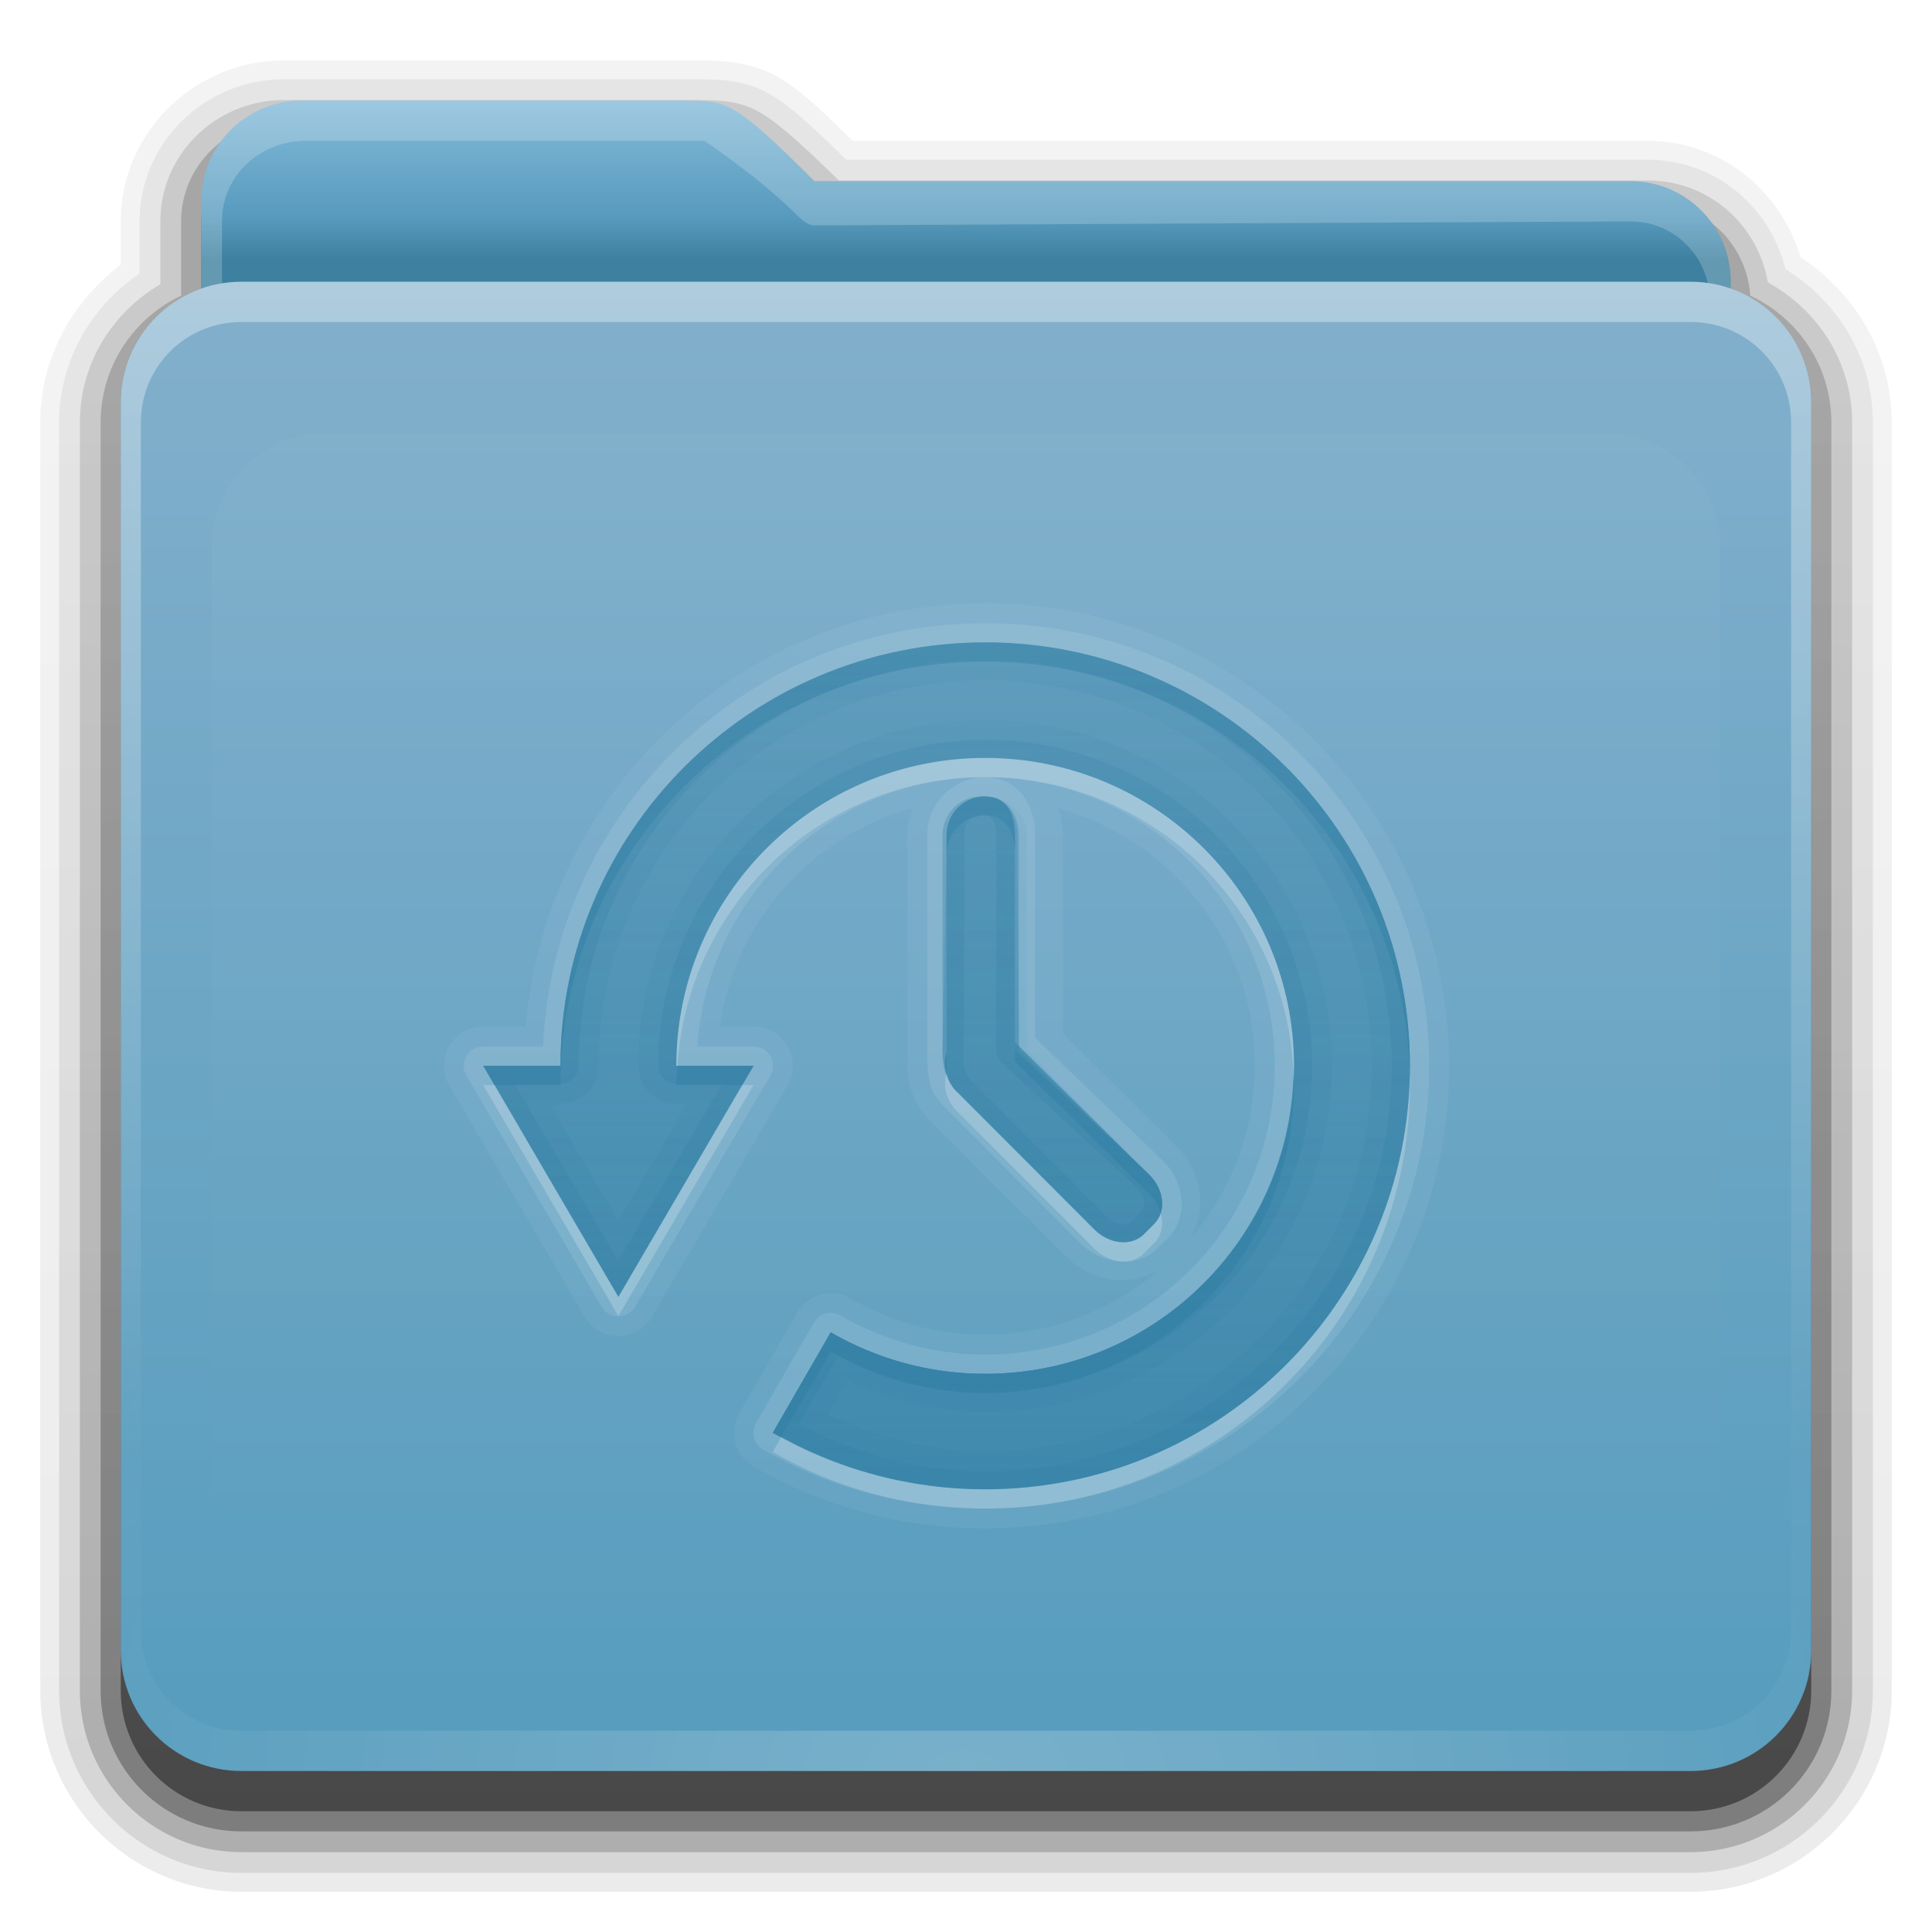 <?xml version="1.0" encoding="UTF-8" standalone="no"?>
<svg
   xmlns:dc="http://purl.org/dc/elements/1.1/"
   xmlns:cc="http://creativecommons.org/ns#"
   xmlns:rdf="http://www.w3.org/1999/02/22-rdf-syntax-ns#"
   xmlns:svg="http://www.w3.org/2000/svg"
   xmlns="http://www.w3.org/2000/svg"
   xmlns:xlink="http://www.w3.org/1999/xlink"
   xmlns:sodipodi="http://sodipodi.sourceforge.net/DTD/sodipodi-0.dtd"
   xmlns:inkscape="http://www.inkscape.org/namespaces/inkscape"
   version="1.0"
   width="48"
   height="48"
   id="svg2408"
   sodipodi:docname="folder-recent.svg"
   inkscape:version="0.92.2 5c3e80d, 2017-08-06">
  <sodipodi:namedview
     pagecolor="#ffffff"
     bordercolor="#666666"
     borderopacity="1"
     objecttolerance="10"
     gridtolerance="10"
     guidetolerance="10"
     inkscape:pageopacity="0"
     inkscape:pageshadow="2"
     inkscape:window-width="1920"
     inkscape:window-height="1011"
     id="namedview71"
     showgrid="false"
     inkscape:zoom="16"
     inkscape:cx="32.025955"
     inkscape:cy="23.893094"
     inkscape:window-x="0"
     inkscape:window-y="32"
     inkscape:window-maximized="1"
     inkscape:current-layer="svg2408" />
  <defs
     id="defs2410">
    <linearGradient
       id="linearGradient4008">
      <stop
         id="stop4010"
         style="stop-color:#82b9d8;stop-opacity:1"
         offset="0" />
      <stop
         id="stop4012"
         style="stop-color:#589bbe;stop-opacity:1"
         offset="0.717" />
      <stop
         id="stop4014"
         style="stop-color:#3d809f;stop-opacity:1"
         offset="1" />
    </linearGradient>
    <linearGradient
       id="linearGradient3874">
      <stop
         id="stop3876"
         style="stop-color:#ffffff;stop-opacity:1"
         offset="0" />
      <stop
         id="stop3878"
         style="stop-color:#ffffff;stop-opacity:0"
         offset="1" />
    </linearGradient>
    <linearGradient
       x1="11.794"
       y1="3.213"
       x2="11.794"
       y2="20.137"
       id="linearGradient3317"
       gradientUnits="userSpaceOnUse"
       gradientTransform="scale(1.06,0.944)">
      <stop
         id="stop3319"
         style="stop-color:#c6953a;stop-opacity:1"
         offset="0" />
      <stop
         id="stop3321"
         style="stop-color:#ab7a1f;stop-opacity:1"
         offset="1" />
    </linearGradient>
    <linearGradient
       x1="48.036"
       y1="25.911"
       x2="48.036"
       y2="85.821"
       id="linearGradient3361"
       xlink:href="#linearGradient3317"
       gradientUnits="userSpaceOnUse" />
    <linearGradient
       id="linearGradient3187">
      <stop
         id="stop3189"
         style="stop-color:#589dbe;stop-opacity:1"
         offset="0" />
      <stop
         id="stop3191"
         style="stop-color:#83b0cc;stop-opacity:1"
         offset="1" />
    </linearGradient>
    <linearGradient
       x1="45.448"
       y1="80.472"
       x2="45.448"
       y2="7.017"
       id="ButtonShadow"
       gradientUnits="userSpaceOnUse"
       gradientTransform="matrix(1.006,0,0,0.994,0,12)">
      <stop
         id="stop3750"
         style="stop-color:#000000;stop-opacity:1"
         offset="0" />
      <stop
         id="stop3752"
         style="stop-color:#000000;stop-opacity:0.588"
         offset="1" />
    </linearGradient>
    <linearGradient
       x1="48"
       y1="78"
       x2="48"
       y2="5.988"
       id="linearGradient3706"
       xlink:href="#linearGradient3187"
       gradientUnits="userSpaceOnUse"
       gradientTransform="translate(0,8)" />
    <filter
       id="filter3174"
       style="color-interpolation-filters:sRGB">
      <feGaussianBlur
         id="feGaussianBlur3176"
         stdDeviation="1.71" />
    </filter>
    <linearGradient
       x1="45.448"
       y1="80.472"
       x2="45.448"
       y2="5.297"
       id="linearGradient3664"
       xlink:href="#ButtonShadow"
       gradientUnits="userSpaceOnUse"
       gradientTransform="matrix(1.006,0,0,0.994,0,12)" />
    <clipPath
       id="clipPath3860">
      <rect
         width="84"
         height="72"
         rx="6"
         ry="6"
         x="6"
         y="18"
         id="rect3862"
         style="fill:#ff00ff;fill-opacity:1;fill-rule:nonzero;stroke:none" />
    </clipPath>
    <filter
       x="-0.166"
       y="-0.197"
       width="1.331"
       height="1.394"
       id="filter3870"
       style="color-interpolation-filters:sRGB">
      <feGaussianBlur
         id="feGaussianBlur3872"
         stdDeviation="5.17" />
    </filter>
    <linearGradient
       id="linearGradient3699">
      <stop
         id="stop3701"
         style="stop-color:#3481a6;stop-opacity:0.784"
         offset="0" />
      <stop
         id="stop3703"
         style="stop-color:#3481a6;stop-opacity:0.392"
         offset="1" />
    </linearGradient>
    <linearGradient
       x1="48.022"
       y1="22.933"
       x2="48.022"
       y2="81.481"
       id="linearGradient3123"
       xlink:href="#linearGradient3874"
       gradientUnits="userSpaceOnUse" />
    <linearGradient
       x1="34.86"
       y1="16.275"
       x2="34.86"
       y2="26.987"
       id="linearGradient3105"
       xlink:href="#linearGradient4008"
       gradientUnits="userSpaceOnUse"
       gradientTransform="matrix(0.72,0,0,0.72,1.92,-5.52)" />
    <linearGradient
       x1="43"
       y1="91"
       x2="43"
       y2="7"
       id="linearGradient3952"
       xlink:href="#ButtonShadow"
       gradientUnits="userSpaceOnUse" />
    <linearGradient
       x1="45"
       y1="92"
       x2="45"
       y2="7"
       id="linearGradient3961"
       xlink:href="#ButtonShadow"
       gradientUnits="userSpaceOnUse" />
    <linearGradient
       x1="45"
       y1="92"
       x2="45"
       y2="7"
       id="linearGradient3969"
       xlink:href="#ButtonShadow"
       gradientUnits="userSpaceOnUse" />
    <linearGradient
       x1="45"
       y1="92"
       x2="45"
       y2="7"
       id="linearGradient3977"
       xlink:href="#ButtonShadow"
       gradientUnits="userSpaceOnUse" />
    <linearGradient
       x1="45"
       y1="92"
       x2="45"
       y2="7"
       id="linearGradient3986"
       xlink:href="#ButtonShadow"
       gradientUnits="userSpaceOnUse" />
    <linearGradient
       x1="56"
       y1="76"
       x2="56"
       y2="32"
       id="linearGradient3087"
       xlink:href="#linearGradient3699"
       gradientUnits="userSpaceOnUse"
       gradientTransform="translate(68,-1)" />
    <linearGradient
       x1="56"
       y1="76"
       x2="56"
       y2="32"
       id="linearGradient3975"
       xlink:href="#linearGradient3699"
       gradientUnits="userSpaceOnUse"
       gradientTransform="translate(0,-2)" />
    <linearGradient
       x1="56"
       y1="76"
       x2="56"
       y2="32"
       id="linearGradient3989"
       xlink:href="#linearGradient3699"
       gradientUnits="userSpaceOnUse"
       gradientTransform="translate(0,-1)" />
    <linearGradient
       x1="56"
       y1="76"
       x2="56"
       y2="32"
       id="linearGradient4002"
       xlink:href="#linearGradient3699"
       gradientUnits="userSpaceOnUse"
       gradientTransform="translate(0,-1)" />
    <radialGradient
       cx="48"
       cy="90.172"
       r="42"
       fx="48"
       fy="90.172"
       id="radialGradient2874"
       xlink:href="#linearGradient3737-5"
       gradientUnits="userSpaceOnUse"
       gradientTransform="matrix(1.157,0,0,0.996,-7.551,0.197)" />
    <linearGradient
       id="linearGradient3737-5">
      <stop
         id="stop3739-0"
         style="stop-color:#ffffff;stop-opacity:1"
         offset="0" />
      <stop
         id="stop3741-4"
         style="stop-color:#ffffff;stop-opacity:0"
         offset="1" />
    </linearGradient>
    <linearGradient
       id="linearGradient3737">
      <stop
         id="stop3739"
         style="stop-color:#ffffff;stop-opacity:1"
         offset="0" />
      <stop
         id="stop3741"
         style="stop-color:#ffffff;stop-opacity:0"
         offset="1" />
    </linearGradient>
    <linearGradient
       x1="36.357"
       y1="16"
       x2="36.357"
       y2="73.995"
       id="linearGradient3916"
       xlink:href="#linearGradient3737"
       gradientUnits="userSpaceOnUse" />
    <linearGradient
       x1="48.071"
       y1="73.766"
       x2="48.071"
       y2="32.398"
       id="linearGradient3248"
       xlink:href="#linearGradient3699"
       gradientUnits="userSpaceOnUse" />
    <linearGradient
       x1="56"
       y1="76"
       x2="56"
       y2="32"
       id="linearGradient3117"
       xlink:href="#linearGradient3699"
       gradientUnits="userSpaceOnUse"
       gradientTransform="translate(0,-2)" />
    <linearGradient
       inkscape:collect="always"
       xlink:href="#linearGradient3699"
       id="linearGradient916"
       gradientUnits="userSpaceOnUse"
       gradientTransform="translate(0,-2)"
       x1="56"
       y1="76"
       x2="56"
       y2="32" />
    <linearGradient
       inkscape:collect="always"
       xlink:href="#linearGradient3699"
       id="linearGradient918"
       gradientUnits="userSpaceOnUse"
       gradientTransform="translate(0,-2)"
       x1="56"
       y1="76"
       x2="56"
       y2="32" />
    <linearGradient
       inkscape:collect="always"
       xlink:href="#linearGradient3699"
       id="linearGradient920"
       gradientUnits="userSpaceOnUse"
       gradientTransform="translate(0,-2)"
       x1="56"
       y1="76"
       x2="56"
       y2="32" />
  </defs>
  <g
     id="layer2"
     style="display:none"
     transform="translate(0,-48)">
    <path
       d="M 14.969,8.803 C 13.329,8.803 12,10.085 12,11.678 V 19 c -3.324,0 -7,2.676 -7,6 v 61 c 0,3.324 2.676,6 6,6 h 74 c 3.324,0 6,-2.676 6,-6 V 25 c 0,-3.324 -3.747,-6 -7.071,-6 v -0.135 c 0,-2.389 -1.978,-4.312 -4.438,-4.312 H 36.156 l -1.469,-2.875 C 33.954,10.253 33.359,8.803 31.719,8.803 Z"
       id="rect3745"
       style="opacity:0.9;fill:url(#linearGradient3664);fill-opacity:1;fill-rule:nonzero;stroke:none;filter:url(#filter3174)" />
  </g>
  <g
     id="g909"
     transform="matrix(0.5,0,0,0.5,1,-0.5)">
    <g
       style="display:inline"
       id="layer4"
       transform="translate(-2)">
      <path
         style="display:inline;opacity:0.08;fill:url(#linearGradient3986);fill-opacity:1;fill-rule:nonzero;stroke:none"
         id="path3984"
         d="M 14.125,4 C 9.691,4 6,7.568 6,12 v 2.156 C 3.624,15.958 2,18.759 2,22 v 63 c 0,5.504 4.496,10 10,10 h 72 c 5.504,0 10,-4.496 10,-10 V 22 C 94,18.517 92.147,15.547 89.469,13.781 88.482,10.492 85.526,8 81.875,8 h -39.5 C 40.972,6.645 39.835,5.49 38.688,4.844 37.192,4.001 35.757,4.03 34.875,4 a 0.928,0.928 0 0 0 -0.031,0 c -0.001,-1.73e-5 -0.03,-1.73e-5 -0.031,0 h -0.031 z" />
      <path
         style="display:inline;opacity:0.1;fill:url(#linearGradient3977);fill-opacity:1;fill-rule:nonzero;stroke:none"
         id="path3975"
         d="M 14.125,4.938 C 10.184,4.938 6.938,8.081 6.938,12 v 2.594 c -2.383,1.622 -4,4.294 -4,7.406 v 63 c 0,5.001 4.061,9.062 9.062,9.062 h 72 c 5.001,0 9.062,-4.061 9.062,-9.062 V 22 c 0,-3.261 -1.773,-6.04 -4.344,-7.625 C 87.958,11.279 85.241,8.938 81.875,8.938 H 42.062 C 40.465,7.396 39.29,6.26 38.219,5.656 36.946,4.939 35.771,4.969 34.844,4.938 a 1.044,1.044 0 0 0 -0.031,0 c -10e-7,0 -0.031,0 -0.031,0 z" />
      <path
         style="display:inline;opacity:0.2;fill:url(#linearGradient3969);fill-opacity:1;fill-rule:nonzero;stroke:none"
         id="path3967"
         d="M 14.125,5.969 C 10.736,5.969 7.969,8.657 7.969,12 v 3.125 c -2.375,1.394 -4,3.92 -4,6.875 v 63 c 0,4.438 3.593,8.031 8.031,8.031 h 72 c 4.438,0 8.031,-3.593 8.031,-8.031 V 22 c 0,-3.032 -1.712,-5.604 -4.188,-6.969 C 87.352,12.172 84.915,9.969 81.875,9.969 H 41.688 C 39.853,8.194 38.679,7.103 37.719,6.562 36.681,5.978 35.778,6.001 34.812,5.969 a 1.044,1.044 0 0 0 -0.031,0 z" />
      <path
         style="display:inline;opacity:0.3;fill:url(#linearGradient3961);fill-opacity:1;fill-rule:nonzero;stroke:none"
         id="path3908-1"
         d="M 14.125,7 C 11.282,7 9,9.23 9,12 v 3.688 C 6.636,16.809 5,19.2 5,22 v 63 c 0,3.878 3.122,7 7,7 h 72 c 3.878,0 7,-3.122 7,-7 V 22 C 91,19.19 89.347,16.804 86.969,15.688 86.799,13.069 84.607,11 81.875,11 H 41.281 c -4.221,-4.112 -4.503,-3.933 -6.5,-4 z" />
      <path
         style="display:inline;opacity:0.45;fill:url(#linearGradient3952);fill-opacity:1;fill-rule:nonzero;stroke:none"
         id="path3941"
         d="m 15,7 c -2.77,0 -5,2.23 -5,5 v 3.344 C 7.666,16.165 6,18.379 6,21 v 64 c 0,3.324 2.676,6 6,6 h 72 c 3.324,0 6,-2.676 6,-6 V 21 C 90,18.358 88.3,16.149 85.938,15.344 85.611,12.893 83.542,11 81,11 H 40.469 C 36.356,6.888 36.102,7.067 34.156,7 Z" />
    </g>
    <g
       style="display:inline"
       id="layer3"
       transform="translate(-2)">
      <rect
         style="display:inline;fill:url(#linearGradient3361);fill-opacity:1;fill-rule:nonzero;stroke:none"
         id="rect3352"
         y="23.143"
         x="10.536"
         ry="6"
         rx="6"
         height="62.679"
         width="75" />
      <path
         style="display:inline;fill:url(#linearGradient3105);fill-opacity:1;fill-rule:nonzero;stroke:none"
         id="path3908"
         d="m 15,6 c -2.77,0 -5,2.23 -5,5 v 59.812 c 0,2.393 1.919,4.312 4.312,4.312 h 67.375 C 84.081,75.125 86,73.206 86,70.812 V 15 c 0,-2.77 -2.23,-5 -5,-5 H 40.469 C 36.356,5.888 36.102,6.067 34.156,6 Z" />
      <path
         style="display:inline;opacity:0.2;fill:#ffffff;fill-opacity:1;fill-rule:nonzero;stroke:none"
         id="path3108"
         d="m 15,6 c -2.77,0 -5,2.23 -5,5 v 59.812 c 0,2.393 1.919,4.312 4.312,4.312 h 67.375 C 84.081,75.125 86,73.206 86,70.812 V 15 c 0,-2.77 -2.23,-5 -5,-5 H 40.469 C 36.356,5.888 36.102,6.067 34.156,6 Z m 0,2 H 34.156 35 c 0,0 2.676,1.757 4.719,3.8 0.203,0.19 0.473,0.41 0.75,0.4 L 81,12 c 2.21,-0.011 3.969,1.79 3.969,4 v 54.812 c 0,1.835 -1.446,3.281 -3.281,3.281 h -67.375 c -1.835,0 -3.281,-1.446 -3.281,-3.281 V 12 c 0,-2.21 1.762,-3.888 3.969,-4 z" />
    </g>
    <g
       style="display:inline"
       id="layer1"
       transform="translate(-2)">
      <path
         style="fill:url(#linearGradient3706);fill-opacity:1;fill-rule:nonzero;stroke:none"
         d="m 12,15 h 72 c 3.324,0 6,2.676 6,6 v 62 c 0,3.324 -2.676,6 -6,6 H 12 C 8.676,89 6,86.324 6,83 V 21 c 0,-3.324 2.676,-6 6,-6 z"
         id="rect2419" />
      <path
         style="display:inline;opacity:0.35;fill:url(#linearGradient3916);fill-opacity:1;fill-rule:nonzero;stroke:none"
         id="rect3728"
         d="m 12,15 c -3.324,0 -6,2.676 -6,6 v 2 59 2 c 0,0.335 0.041,0.651 0.094,0.969 0.049,0.296 0.097,0.597 0.188,0.875 0.01,0.03 0.021,0.064 0.031,0.094 0.099,0.288 0.235,0.547 0.375,0.812 0.145,0.274 0.316,0.536 0.5,0.781 0.184,0.246 0.374,0.473 0.594,0.688 0.44,0.428 0.943,0.815 1.5,1.094 0.279,0.14 0.573,0.247 0.875,0.344 -0.256,-0.1 -0.487,-0.236 -0.719,-0.375 -0.007,-0.004 -0.024,0.004 -0.031,0 -0.032,-0.019 -0.062,-0.043 -0.094,-0.062 -0.12,-0.077 -0.231,-0.164 -0.344,-0.25 -0.106,-0.081 -0.213,-0.161 -0.312,-0.25 C 8.478,88.557 8.309,88.373 8.156,88.188 8.049,88.057 7.938,87.922 7.844,87.781 7.819,87.743 7.805,87.695 7.781,87.656 7.716,87.553 7.651,87.452 7.594,87.344 7.493,87.149 7.388,86.928 7.312,86.719 7.305,86.697 7.289,86.678 7.281,86.656 7.249,86.564 7.245,86.469 7.219,86.375 7.188,86.268 7.148,86.172 7.125,86.062 7.052,85.721 7,85.364 7,85 V 83 24 22 c 0,-2.782 2.218,-5 5,-5 h 2 68 2 c 2.782,0 5,2.218 5,5 v 2 59 2 c 0,0.364 -0.052,0.721 -0.125,1.062 -0.044,0.207 -0.088,0.398 -0.156,0.594 -0.008,0.022 -0.023,0.041 -0.031,0.062 -0.063,0.174 -0.138,0.367 -0.219,0.531 -0.042,0.083 -0.079,0.17 -0.125,0.25 -0.055,0.097 -0.127,0.188 -0.188,0.281 -0.094,0.141 -0.205,0.276 -0.312,0.406 -0.143,0.174 -0.303,0.347 -0.469,0.5 -0.011,0.01 -0.02,0.021 -0.031,0.031 -0.138,0.126 -0.285,0.234 -0.438,0.344 -0.103,0.073 -0.204,0.153 -0.312,0.219 -0.007,0.004 -0.024,-0.004 -0.031,0 -0.232,0.139 -0.463,0.275 -0.719,0.375 0.302,-0.097 0.596,-0.204 0.875,-0.344 0.557,-0.279 1.06,-0.666 1.5,-1.094 0.22,-0.214 0.409,-0.442 0.594,-0.688 0.184,-0.246 0.355,-0.508 0.5,-0.781 0.14,-0.265 0.276,-0.525 0.375,-0.812 0.01,-0.031 0.021,-0.063 0.031,-0.094 0.09,-0.278 0.139,-0.579 0.188,-0.875 C 89.959,84.651 90,84.335 90,84 V 82 23 21 c 0,-3.324 -2.676,-6 -6,-6 z" />
      <path
         style="display:inline;opacity:0.2;fill:url(#radialGradient2874);fill-opacity:1;fill-rule:nonzero;stroke:none"
         id="path3615"
         d="M 12,89 C 8.676,89 6,86.324 6,83 V 81 26 24 c 0,-0.335 0.041,-0.651 0.094,-0.969 0.049,-0.296 0.097,-0.597 0.188,-0.875 0.01,-0.03 0.021,-0.064 0.031,-0.094 0.099,-0.288 0.235,-0.547 0.375,-0.812 0.145,-0.274 0.316,-0.536 0.5,-0.781 0.184,-0.246 0.374,-0.473 0.594,-0.688 0.44,-0.428 0.943,-0.815 1.5,-1.094 0.279,-0.14 0.573,-0.247 0.875,-0.344 -0.256,0.1 -0.487,0.236 -0.719,0.375 -0.007,0.004 -0.024,-0.004 -0.031,0 -0.032,0.019 -0.062,0.043 -0.094,0.062 -0.12,0.077 -0.231,0.164 -0.344,0.25 -0.106,0.081 -0.213,0.161 -0.312,0.25 -0.178,0.161 -0.347,0.345 -0.5,0.531 -0.108,0.13 -0.218,0.265 -0.312,0.406 -0.025,0.038 -0.038,0.086 -0.062,0.125 -0.065,0.103 -0.13,0.205 -0.188,0.312 -0.101,0.195 -0.206,0.416 -0.281,0.625 C 7.305,21.303 7.289,21.322 7.281,21.344 7.249,21.436 7.245,21.531 7.219,21.625 7.188,21.732 7.148,21.828 7.125,21.938 7.052,22.279 7,22.636 7,23 v 2 55 2 c 0,2.782 2.218,5 5,5 h 2 68 2 c 2.782,0 5,-2.218 5,-5 V 80 25 23 c 0,-0.364 -0.052,-0.721 -0.125,-1.062 -0.044,-0.207 -0.088,-0.398 -0.156,-0.594 -0.008,-0.022 -0.023,-0.041 -0.031,-0.062 -0.063,-0.174 -0.138,-0.367 -0.219,-0.531 -0.042,-0.083 -0.079,-0.17 -0.125,-0.25 -0.055,-0.097 -0.127,-0.188 -0.188,-0.281 -0.094,-0.141 -0.205,-0.276 -0.312,-0.406 -0.143,-0.174 -0.303,-0.347 -0.469,-0.5 -0.011,-0.01 -0.02,-0.021 -0.031,-0.031 -0.138,-0.126 -0.285,-0.234 -0.438,-0.344 -0.103,-0.073 -0.204,-0.153 -0.312,-0.219 -0.007,-0.004 -0.024,0.004 -0.031,0 -0.232,-0.139 -0.463,-0.275 -0.719,-0.375 0.302,0.097 0.596,0.204 0.875,0.344 0.557,0.279 1.06,0.666 1.5,1.094 0.22,0.214 0.409,0.442 0.594,0.688 0.184,0.246 0.355,0.508 0.5,0.781 0.14,0.265 0.276,0.525 0.375,0.812 0.01,0.031 0.021,0.063 0.031,0.094 0.09,0.278 0.139,0.579 0.188,0.875 C 89.959,23.349 90,23.665 90,24 v 2 55 2 c 0,3.324 -2.676,6 -6,6 z" />
    </g>
    <g
       style="display:inline"
       id="layer5"
       transform="translate(-2)">
      <path
         style="opacity:0.15;fill:url(#linearGradient3123);fill-opacity:1;fill-rule:nonzero;stroke:none;filter:url(#filter3870)"
         id="path3850"
         clip-path="url(#clipPath3860)"
         d="m 15.969,22.531 c -2.846,0.004 -5.433,2.592 -5.438,5.438 v 48.062 c 0.004,2.846 2.592,5.433 5.438,5.438 h 64.062 c 2.846,-0.004 5.433,-2.592 5.438,-5.438 v -48.062 c -0.004,-2.846 -2.592,-5.433 -5.438,-5.438 z" />
    </g>
  </g>
  <g
     transform="matrix(0.473,0,0,0.473,54.353,0.21)"
     id="layer6">
    <g
       transform="matrix(1.014,0,0,1.011,-111.836,2.969)"
       id="layer6-7">
      <path
         d="m 48,27.969 c -12.551,0 -22.763,9.715 -23.812,22 H 22 c -1.575,-0.005 -2.554,1.708 -1.75,3.062 l 3.5,6 3.5,6 c 0.783,1.338 2.717,1.338 3.5,0 l 3.5,-6 3.5,-6 C 38.554,51.677 37.575,49.963 36,49.969 h -1.75 c 0.805,-5.499 4.75,-9.912 10,-11.375 C 44.081,39.034 43.969,39.506 43.969,40 v 11.344 h 0.062 c -0.155,1.011 0.033,2.022 0.594,2.844 h -0.031 c 0.021,0.033 0.011,0.033 0.031,0.062 0.013,0.019 0.018,0.013 0.031,0.031 0.224,0.312 0.46,0.522 0.5,0.562 l 7.062,7.094 c 1.256,1.256 3.298,1.631 4.844,0.625 -2.443,2.097 -5.576,3.406 -9.062,3.406 -2.552,0 -4.906,-0.68 -6.969,-1.875 -0.974,-0.567 -2.224,-0.23 -2.781,0.75 l -3,5.219 c -0.545,0.967 -0.211,2.193 0.75,2.75 3.534,2.043 7.635,3.219 12,3.219 C 61.246,76.031 72.031,65.246 72.031,52 72.031,38.754 61.246,27.969 48,27.969 Z M 48,30 c 12.15,0 22,9.85 22,22 0,12.15 -9.85,22 -22,22 -4.004,0 -7.766,-1.068 -11,-2.938 l 3,-5.219 C 42.356,67.209 45.082,68 48,68 56.837,68 64,60.837 64,52 64,43.163 56.837,36 48,36 39.163,36 32,43.163 32,52 h 4 L 32.5,58 29,64 25.5,58 22,52 h 4 C 26,39.85 35.85,30 48,30 Z m -7.4e-5,8 c 1.108,0 2.164,0.892 2.164,2 V 51.188 L 56.5,57.656 c 0.783,0.783 0.887,1.926 0.25,2.562 L 56.219,60.75 c -0.637,0.637 -1.779,0.533 -2.562,-0.25 l -7.062,-7.094 c -0.1,-0.1 -0.204,-0.193 -0.281,-0.312 -0.402,-0.561 -0.522,-1.75 -0.522,-1.75 L 46,40 c 0.02,-1.108 0.892,-2 2,-2 z M 51.75,38.594 C 57.641,40.236 61.969,45.571 61.969,52 c 0,3.487 -1.309,6.62 -3.406,9.062 1.006,-1.546 0.631,-3.588 -0.625,-4.844 l -5.906,-5.875 V 40 c 0,-0.494 -0.113,-0.966 -0.281,-1.406 z"
         inkscape:connector-curvature="0"
         id="path4561"
         style="color:#000000;display:inline;overflow:visible;visibility:visible;opacity:0.05;fill:#ffffff;fill-opacity:1;stroke:none;stroke-width:1.5;marker:none;enable-background:accumulate"
         sodipodi:nodetypes="scccccccccccscccccccccsccccssssssccssscccccccsssccccccccsscscccsc" />
      <path
         d="M 48,29 C 35.652,29 25.63,38.783 25.094,51 H 22 c -0.774,-0.007 -1.262,0.83 -0.875,1.5 l 3.5,6 3.5,6 c 0.381,0.688 1.369,0.688 1.75,0 l 3.5,-6 3.5,-6 C 37.262,51.83 36.774,50.993 36,51 H 33.094 C 33.615,43.18 40.046,37 48,37 c 8.296,0 15,6.704 15,15 0,8.296 -6.704,15 -15,15 -2.738,0 -5.289,-0.75 -7.5,-2.031 -0.483,-0.281 -1.102,-0.112 -1.375,0.375 l -3,5.219 c -0.281,0.483 -0.112,1.102 0.375,1.375 C 39.882,73.892 43.818,75 48,75 60.691,75 71,64.691 71,52 71,39.309 60.691,29 48,29 Z m 0,8 c -1.645,0 -3,1.355 -3,3 v 11.344 c 0.002,0.881 0.083,1.831 0.469,2.281 0.018,0.028 0.013,0.037 0.031,0.062 0.152,0.214 0.309,0.372 0.375,0.438 l 7.062,7.094 c 1.096,1.096 2.902,1.348 4,0.25 l 0.531,-0.531 c 1.098,-1.098 0.846,-2.904 -0.25,-4 L 50.582,50.542 V 40 c 0,-1.645 -0.937,-3 -2.582,-3 z m 0,-7 c 12.15,0 22,9.85 22,22 0,12.15 -9.85,22 -22,22 -4.004,0 -7.766,-1.068 -11,-2.938 l 3,-5.219 C 42.356,67.209 45.082,68 48,68 56.837,68 64,60.837 64,52 64,43.163 56.837,36 48,36 39.163,36 32,43.163 32,52 h 4 L 32.5,58 29,64 25.5,58 22,52 h 4 C 26,39.85 35.85,30 48,30 Z m 0,8 c 1.108,0 1.746,0.892 1.746,2 V 50.98 L 56.5,57.656 c 0.783,0.783 0.887,1.926 0.25,2.562 L 56.219,60.75 c -0.637,0.637 -1.779,0.533 -2.562,-0.25 l -7.062,-7.094 c -0.1,-0.1 -0.204,-0.193 -0.281,-0.312 -0.402,-0.561 -0.522,-1.75 -0.522,-1.75 L 46,40 c 0.02,-1.108 0.892,-2 2,-2 z"
         inkscape:connector-curvature="0"
         id="path4550"
         style="color:#000000;display:inline;overflow:visible;visibility:visible;opacity:0.1;fill:#ffffff;fill-opacity:1;stroke:none;stroke-width:1.5;marker:none;enable-background:accumulate"
         sodipodi:nodetypes="sccccccccccsssccccssssscccccccccsssssccssscccccccsssccccccccss" />
      <path
         d="M 48,30 C 35.85,30 26,39.85 26,52 h -4 l 3.5,6 3.5,6 3.5,-6 3.5,-6 h -4 c 0,-8.837 7.163,-16 16,-16 8.837,0 16,7.163 16,16 0,8.837 -7.163,16 -16,16 -2.918,0 -5.644,-0.791 -8,-2.156 L 37,71.062 C 40.234,72.932 43.996,74 48,74 60.15,74 70,64.15 70,52 70,39.85 60.15,30 48,30 Z M 48,38 c -1.108,0 -2,0.892 -2,2 v 11.344 c -0.199,0.534 -0.089,1.189 0.312,1.75 0.077,0.12 0.181,0.212 0.281,0.312 L 53.656,60.5 c 0.783,0.783 1.926,0.887 2.562,0.25 L 56.75,60.219 c 0.637,-0.637 0.533,-1.779 -0.25,-2.562 L 49.539,51.188 V 40 C 49.539,38.892 49.108,38 48,38 Z"
         inkscape:connector-curvature="0"
         id="path4090"
         style="color:#000000;display:inline;overflow:visible;visibility:visible;opacity:0.9;fill:url(#linearGradient916);fill-opacity:1;stroke:none;stroke-width:1.5;marker:none;enable-background:accumulate"
         sodipodi:nodetypes="scccccccsssccsssssccccccccss" />
      <path
         d="M 48,30 C 35.85,30 26,39.85 26,52 h -4 l 3.5,6 3.5,6 3.5,-6 3.5,-6 h -4 c 0,-8.837 7.163,-16 16,-16 8.837,0 16,7.163 16,16 0,8.837 -7.163,16 -16,16 -2.918,0 -5.644,-0.791 -8,-2.156 L 37,71.062 C 40.234,72.932 43.996,74 48,74 60.15,74 70,64.15 70,52 70,39.85 60.15,30 48,30 Z m 0,1.969 c 11.081,0 20.031,8.95 20.031,20.031 0,11.081 -8.95,20.031 -20.031,20.031 -2.937,0 -5.649,-0.776 -8.156,-1.906 L 40.875,68.344 c 2.202,0.967 4.567,1.625 7.125,1.625 9.906,0 17.969,-8.063 17.969,-17.969 0,-9.906 -8.063,-17.969 -17.969,-17.969 -9.906,0 -17.969,8.063 -17.969,17.969 0.005,1.085 0.884,1.964 1.969,1.969 h 0.562 L 30.781,57 29,60.062 27.219,57 25.438,53.969 H 26 C 27.085,53.964 27.964,53.085 27.969,52 27.969,40.919 36.919,31.969 48,31.969 Z M 47.792,38 c -1.108,0 -2.001,0.892 -2.001,2 v 11.344 c -0.06,0.526 0.121,1.189 0.522,1.75 0.077,0.12 0.181,0.212 0.281,0.312 L 53.656,60.5 c 0.783,0.783 1.926,0.887 2.562,0.25 L 56.75,60.219 c 0.637,-0.637 0.533,-1.779 -0.25,-2.562 L 49.747,51.188 V 40 c 0,-1.108 -0.848,-2 -1.956,-2 z"
         inkscape:connector-curvature="0"
         id="path4522"
         style="color:#000000;display:inline;overflow:visible;visibility:visible;opacity:0.25;fill:url(#linearGradient918);fill-opacity:1;stroke:none;stroke-width:1.5;marker:none;enable-background:accumulate"
         sodipodi:nodetypes="scccccccsssccssssssccssscccccccccsssccccccccss" />
      <path
         d="M 48,30 C 35.85,30 26,39.85 26,52 h -4 l 0.594,1 H 26 C 26,40.85 35.85,31 48,31 59.982,31 69.732,40.583 70,52.5 70.004,52.332 70,52.169 70,52 70,39.85 60.15,30 48,30 Z m 0,8 c -1.108,0 -2,0.892 -2,2 v 1 c 0,-1.108 0.892,-2 2,-2 1.108,0 1.539,0.892 1.539,2 V 40 C 49.539,38.892 49.108,38 48,38 Z m 1.539,12.769 v 1 L 56.5,58.656 c 0.294,0.294 0.494,0.651 0.594,1 0.203,-0.627 -0.006,-1.412 -0.594,-2 z M 46,51.344 c -0.121,0.325 -0.104,0.696 0,1.062 0.006,-0.02 -0.007,-0.043 0,-0.062 z M 32.062,52 C 32.042,52.335 32,52.66 32,53 h 3.406 L 36,52 Z m 31.906,0.5 C 63.7,61.101 56.667,68 48,68 45.082,68 42.356,67.209 40,65.844 l -3,5.219 c 0.14,0.081 0.296,0.141 0.438,0.219 L 40,66.844 C 42.356,68.209 45.082,69 48,69 c 8.837,0 16,-7.163 16,-16 0,-0.17 -0.026,-0.331 -0.031,-0.5 z"
         inkscape:connector-curvature="0"
         id="path4500"
         style="color:#000000;display:inline;overflow:visible;visibility:visible;fill:url(#linearGradient920);fill-opacity:1;stroke:none;stroke-width:1.5;marker:none;enable-background:accumulate"
         sodipodi:nodetypes="sccccscsssscscssccccccccccccccccsccccssc" />
      <path
         d="M 48,30 C 35.85,30 26,39.85 26,52 h -4 l 3.5,6 3.5,6 3.5,-6 3.5,-6 h -4 c 0,-8.837 7.163,-16 16,-16 8.837,0 16,7.163 16,16 0,8.837 -7.163,16 -16,16 -2.918,0 -5.644,-0.791 -8,-2.156 L 37,71.062 C 40.234,72.932 43.996,74 48,74 60.15,74 70,64.15 70,52 70,39.85 60.15,30 48,30 Z m 0,0.938 c 11.639,0 21.062,9.424 21.062,21.062 0,11.639 -9.424,21.062 -21.062,21.062 -3.498,0 -6.755,-0.931 -9.656,-2.438 l 2.062,-3.594 C 42.701,68.197 45.249,68.938 48,68.938 57.348,68.938 64.938,61.348 64.938,52 64.938,42.652 57.348,35.062 48,35.062 38.652,35.062 31.062,42.652 31.062,52 31.067,52.516 31.484,52.933 32,52.938 h 2.375 L 31.688,57.531 29,62.125 26.312,57.531 23.625,52.938 H 26 C 26.516,52.933 26.933,52.516 26.938,52 26.938,40.361 36.361,30.938 48,30.938 Z M 47.792,38 c -1.108,0 -1.999,0.892 -1.999,2 v 11.344 c 0.013,0.534 0.119,1.189 0.52,1.75 0.077,0.12 0.181,0.212 0.281,0.312 L 53.656,60.5 c 0.783,0.783 1.926,0.887 2.562,0.25 L 56.75,60.219 c 0.637,-0.637 0.533,-1.779 -0.25,-2.562 L 49.747,51.188 49.673,40 c -0.034,-1.424 -0.734,-1.984 -1.881,-2 z m 0,0.938 c 0.6,0 0.78,0.462 0.78,1.062 v 11.188 c 0.004,0.247 0.105,0.483 0.281,0.656 l 6.991,6.469 c 0.488,0.488 0.45,1.05 0.25,1.25 l -0.531,0.531 c -0.2,0.2 -0.762,0.238 -1.25,-0.25 L 47.25,52.75 c -0.125,-0.125 -0.168,-0.175 -0.156,-0.156 6.88e-4,-0.021 6.88e-4,-0.042 0,-0.062 C 46.848,52.188 46.875,51.688 46.875,51.688 c 0,0 0.062,-7.808 0.062,-11.688 0,-0.6 0.254,-1.062 0.854,-1.062 z"
         inkscape:connector-curvature="0"
         id="path4509"
         style="color:#000000;display:inline;overflow:visible;visibility:visible;opacity:0.5;fill:url(#linearGradient3117);fill-opacity:1;stroke:none;stroke-width:1.5;marker:none;enable-background:accumulate"
         sodipodi:nodetypes="scccccccsssccssssssccssscccccccccscsccccccccccsscccccccccccs" />
      <path
         d="m 48,36 c -8.837,0 -16,7.163 -16,16 h 0.062 C 32.585,43.635 39.503,37 48,37 56.667,37 63.7,43.899 63.969,52.5 63.974,52.331 64,52.17 64,52 64,43.163 56.837,36 48,36 Z m -2,16.406 c -0.17,0.523 -0.074,1.147 0.312,1.688 0.077,0.12 0.181,0.212 0.281,0.312 L 53.656,61.5 c 0.783,0.783 1.926,0.887 2.562,0.25 L 56.75,61.219 c 0.398,-0.398 0.509,-0.981 0.344,-1.562 -0.068,0.209 -0.185,0.403 -0.344,0.562 L 56.219,60.75 c -0.637,0.637 -1.779,0.533 -2.562,-0.25 l -7.062,-7.094 C 46.494,53.306 46.39,53.213 46.312,53.094 46.155,52.874 46.067,52.642 46,52.406 Z M 70,52.5 C 69.732,64.417 59.982,74 48,74 44.169,74 40.575,73.003 37.438,71.281 L 37,72.062 C 40.234,73.932 43.996,75 48,75 c 12.15,0 22,-9.85 22,-22 0,-0.169 0.004,-0.332 0,-0.5 z M 22,53 25.5,59 29,65 32.5,59 36,53 H 35.406 L 32.5,58 29,64 25.5,58 22.594,53 Z"
         inkscape:connector-curvature="0"
         id="path4535"
         style="color:#000000;display:inline;overflow:visible;visibility:visible;opacity:0.2;fill:#ffffff;fill-opacity:1;stroke:none;stroke-width:1.5;marker:none;enable-background:accumulate" />
    </g>
  </g>
</svg>
